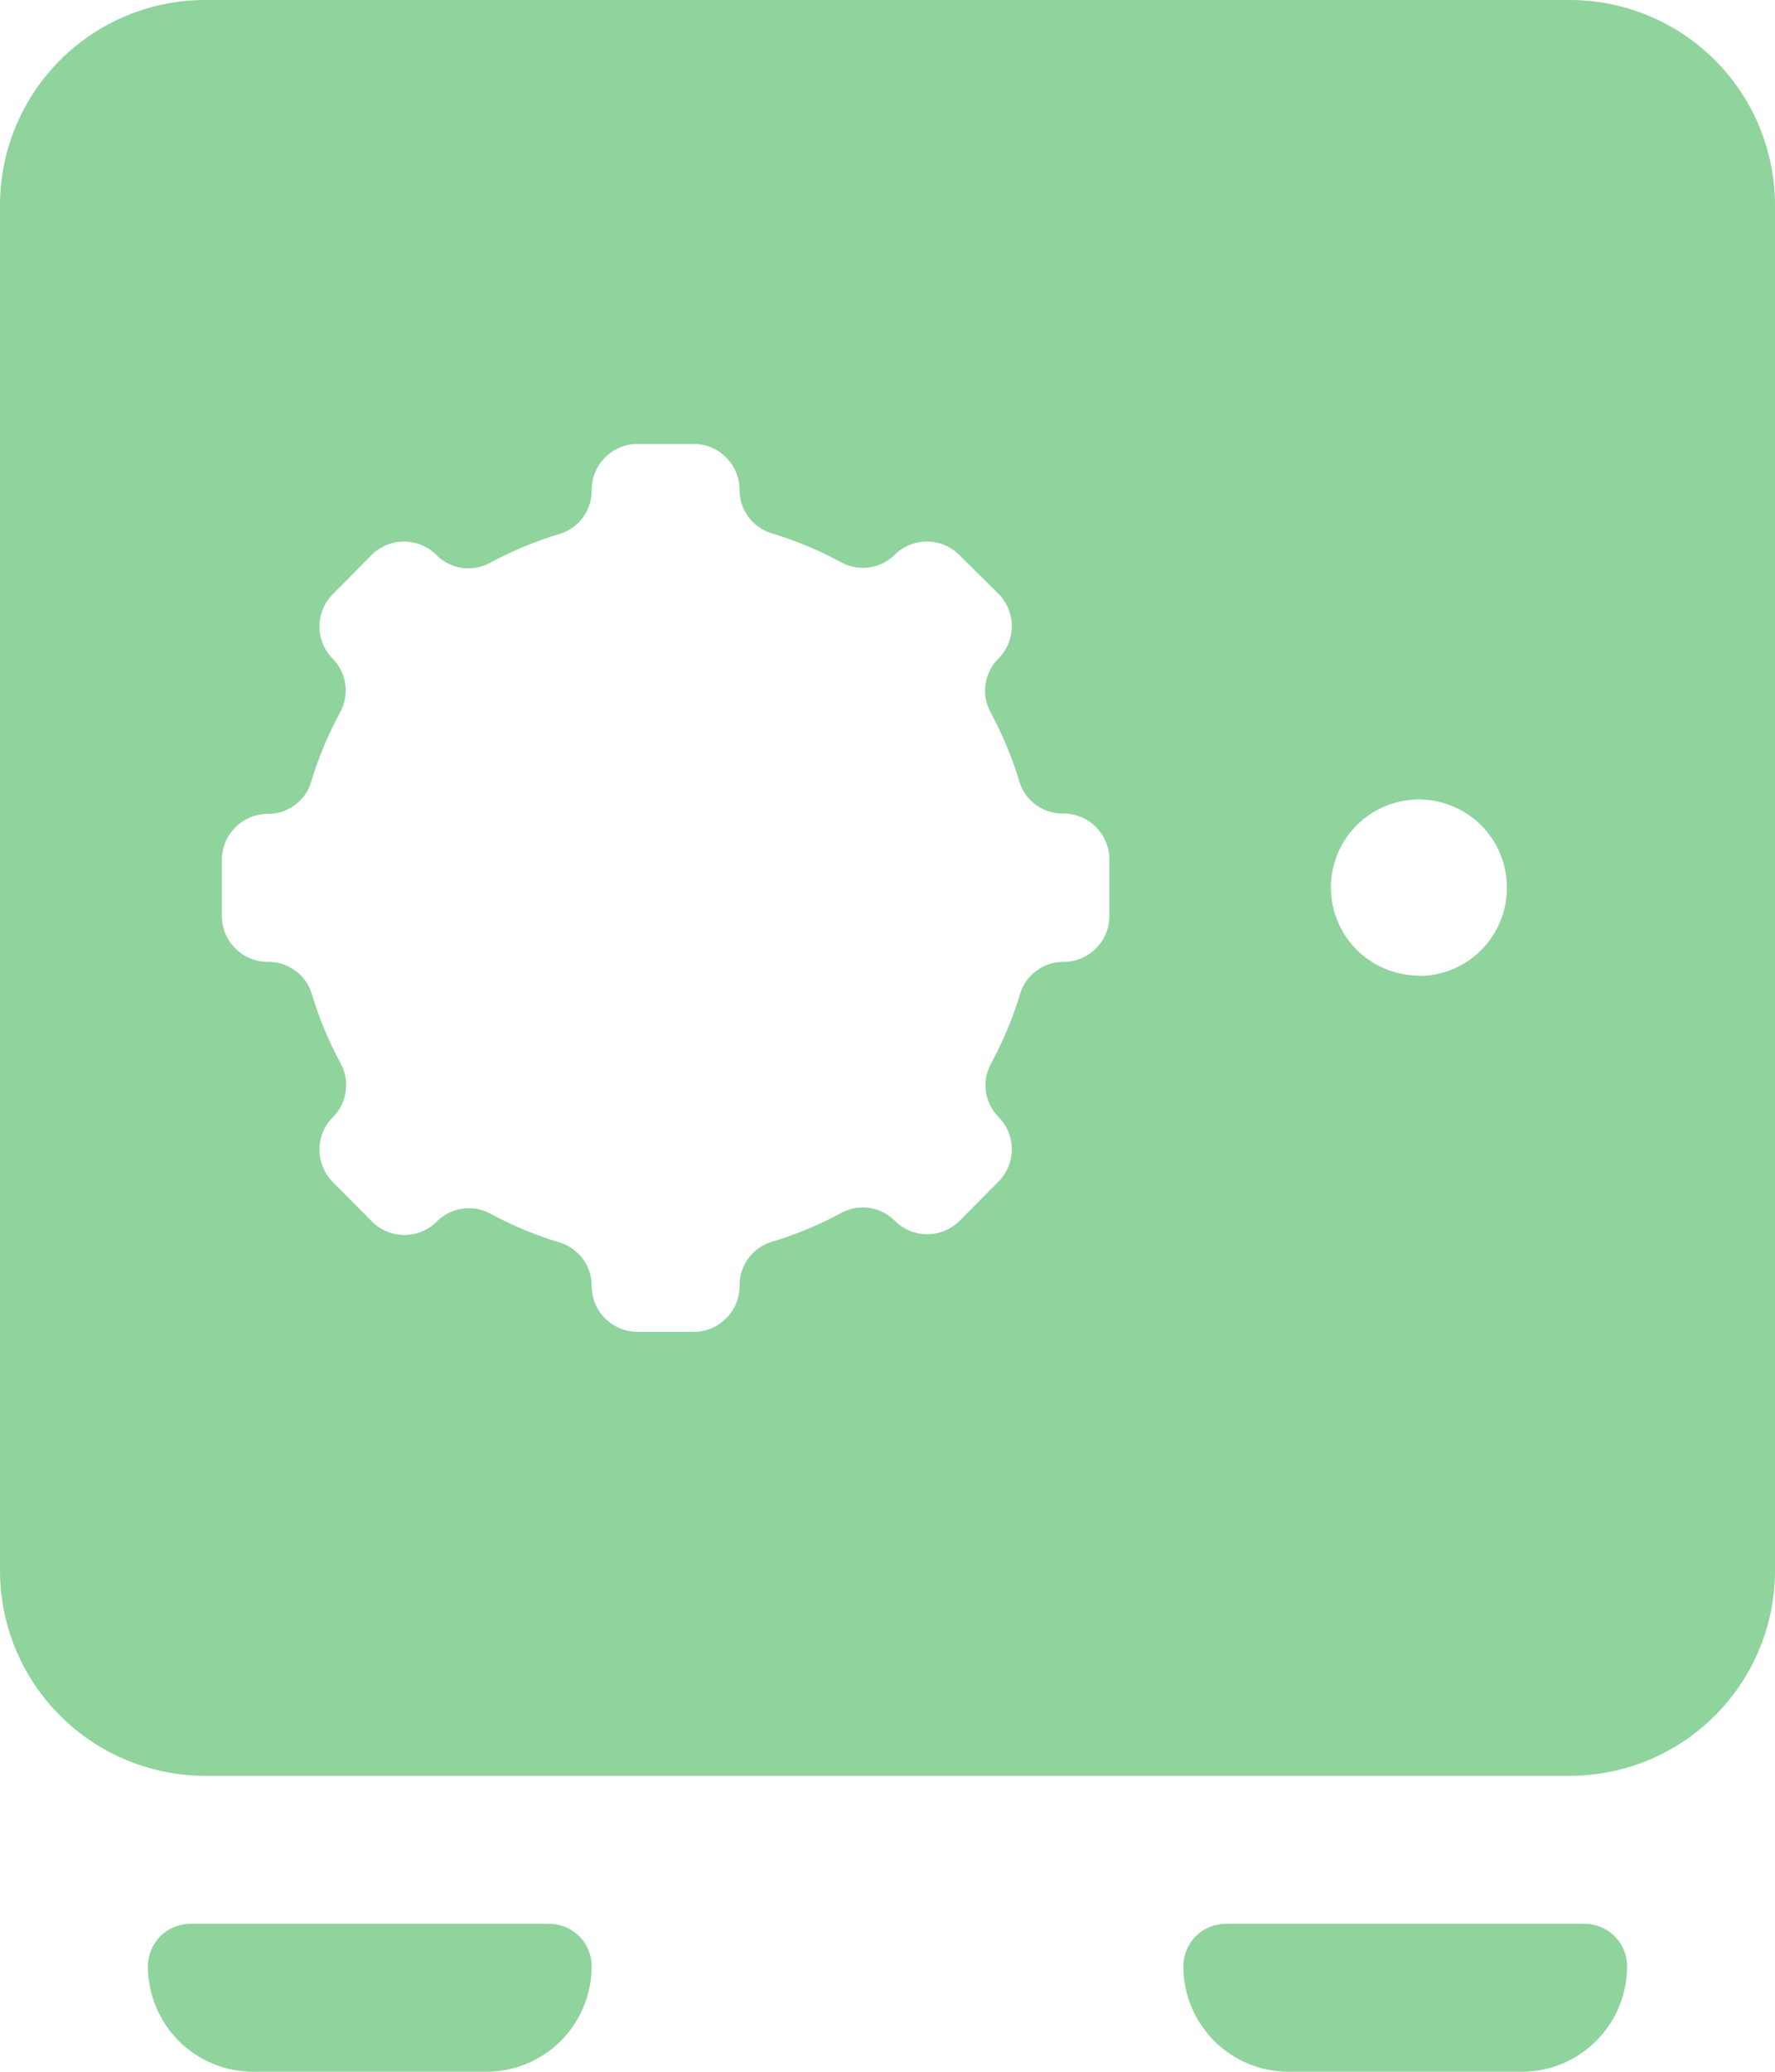 <svg width="24" height="28" viewBox="0 0 24 28" fill="none" xmlns="http://www.w3.org/2000/svg">
    <path d="M24 21.225V2.775C24 2.411 23.928 2.05 23.789 1.713C23.649 1.376 23.445 1.07 23.187 0.813C22.93 0.555 22.624 0.351 22.287 0.211C21.95 0.072 21.589 0 21.225 0H2.775C2.039 0 1.333 0.292 0.813 0.813C0.292 1.333 0 2.039 0 2.775V21.225C0 21.961 0.292 22.667 0.813 23.187C1.333 23.708 2.039 24 2.775 24H21.225C21.961 24 22.667 23.708 23.187 23.187C23.708 22.667 24 21.961 24 21.225ZM15 12.38C15 12.461 14.984 12.542 14.953 12.617C14.922 12.693 14.876 12.761 14.818 12.818C14.761 12.876 14.693 12.922 14.617 12.953C14.542 12.984 14.461 13 14.38 13C14.25 12.999 14.123 13.04 14.018 13.117C13.912 13.193 13.834 13.301 13.795 13.425C13.697 13.755 13.564 14.073 13.4 14.375C13.337 14.49 13.313 14.622 13.331 14.752C13.349 14.881 13.408 15.002 13.5 15.095C13.616 15.211 13.681 15.368 13.681 15.533C13.681 15.697 13.616 15.854 13.5 15.97L12.975 16.5C12.859 16.616 12.701 16.681 12.537 16.681C12.373 16.681 12.216 16.616 12.1 16.5C12.008 16.407 11.888 16.346 11.758 16.326C11.629 16.306 11.496 16.328 11.38 16.39C11.078 16.554 10.759 16.687 10.43 16.785C10.303 16.824 10.193 16.903 10.116 17.011C10.038 17.118 9.997 17.248 10 17.38C10 17.544 9.935 17.702 9.818 17.818C9.702 17.935 9.544 18 9.38 18H8.62C8.456 18 8.298 17.935 8.182 17.818C8.065 17.702 8 17.544 8 17.38C8.001 17.25 7.96 17.123 7.884 17.018C7.807 16.913 7.699 16.834 7.575 16.795C7.246 16.697 6.927 16.564 6.625 16.4C6.509 16.338 6.376 16.316 6.247 16.336C6.117 16.356 5.997 16.417 5.905 16.51C5.789 16.626 5.631 16.691 5.468 16.691C5.304 16.691 5.146 16.626 5.03 16.51L4.5 15.975C4.384 15.859 4.319 15.701 4.319 15.537C4.319 15.373 4.384 15.216 4.5 15.1C4.593 15.008 4.654 14.888 4.674 14.758C4.694 14.629 4.672 14.496 4.61 14.38C4.446 14.078 4.313 13.759 4.215 13.43C4.176 13.303 4.097 13.193 3.989 13.116C3.882 13.038 3.752 12.997 3.62 13C3.456 13 3.298 12.935 3.182 12.818C3.065 12.702 3 12.544 3 12.38V11.62C3 11.456 3.065 11.298 3.182 11.182C3.298 11.065 3.456 11 3.62 11C3.75 11.001 3.877 10.96 3.982 10.883C4.088 10.807 4.166 10.699 4.205 10.575C4.303 10.245 4.436 9.927 4.6 9.625C4.663 9.51 4.687 9.378 4.669 9.248C4.651 9.119 4.592 8.998 4.5 8.905C4.384 8.789 4.319 8.631 4.319 8.467C4.319 8.304 4.384 8.146 4.5 8.03L5.025 7.5C5.141 7.384 5.299 7.319 5.463 7.319C5.626 7.319 5.784 7.384 5.9 7.5C5.992 7.593 6.112 7.654 6.242 7.674C6.371 7.694 6.504 7.672 6.62 7.61C6.922 7.446 7.241 7.313 7.57 7.215C7.697 7.176 7.807 7.097 7.885 6.989C7.962 6.882 8.003 6.752 8 6.62C8 6.456 8.065 6.298 8.182 6.182C8.298 6.065 8.456 6 8.62 6H9.38C9.544 6 9.702 6.065 9.818 6.182C9.935 6.298 10 6.456 10 6.62C9.999 6.75 10.04 6.877 10.117 6.982C10.193 7.088 10.301 7.166 10.425 7.205C10.755 7.303 11.073 7.436 11.375 7.6C11.49 7.663 11.622 7.687 11.752 7.669C11.881 7.651 12.002 7.592 12.095 7.5C12.211 7.384 12.368 7.319 12.533 7.319C12.697 7.319 12.854 7.384 12.97 7.5L13.5 8.025C13.616 8.141 13.681 8.299 13.681 8.463C13.681 8.626 13.616 8.784 13.5 8.9C13.407 8.992 13.346 9.112 13.326 9.242C13.306 9.371 13.329 9.504 13.39 9.62C13.554 9.922 13.687 10.241 13.785 10.57C13.824 10.694 13.902 10.802 14.008 10.879C14.113 10.955 14.24 10.996 14.37 10.995C14.453 10.994 14.535 11.009 14.611 11.04C14.688 11.071 14.758 11.117 14.817 11.175C14.875 11.233 14.922 11.302 14.953 11.379C14.985 11.455 15.001 11.537 15 11.62V12.38ZM19.19 13.185C18.954 13.186 18.724 13.117 18.527 12.986C18.331 12.856 18.177 12.67 18.087 12.453C17.996 12.235 17.972 11.995 18.018 11.764C18.063 11.533 18.177 11.32 18.344 11.154C18.51 10.987 18.723 10.873 18.954 10.828C19.185 10.782 19.425 10.806 19.643 10.897C19.86 10.987 20.046 11.14 20.177 11.337C20.307 11.534 20.376 11.764 20.375 12C20.375 12.315 20.25 12.617 20.028 12.84C19.806 13.063 19.505 13.189 19.19 13.19V13.185Z" fill="#8FD39D"/>
    <path d="M6.575 28C6.953 28 7.315 27.85 7.583 27.583C7.85 27.315 8 26.953 8 26.575C8 26.422 7.939 26.276 7.832 26.168C7.724 26.061 7.577 26 7.425 26H2.575C2.499 26 2.425 26.015 2.355 26.044C2.285 26.073 2.222 26.115 2.168 26.168C2.115 26.222 2.073 26.285 2.044 26.355C2.015 26.425 2 26.5 2 26.575C2 26.953 2.15 27.315 2.417 27.583C2.685 27.85 3.047 28 3.425 28H6.575Z" fill="#8FD39D"/>
    <path d="M22 26.575C22 26.422 21.939 26.276 21.832 26.168C21.724 26.061 21.578 26 21.425 26H16.575C16.422 26 16.276 26.061 16.168 26.168C16.061 26.276 16 26.422 16 26.575C16 26.953 16.15 27.315 16.417 27.583C16.685 27.85 17.047 28 17.425 28H20.58C20.957 27.999 21.318 27.848 21.584 27.581C21.851 27.314 22 26.952 22 26.575Z" fill="#8FD39D"/>
</svg>
